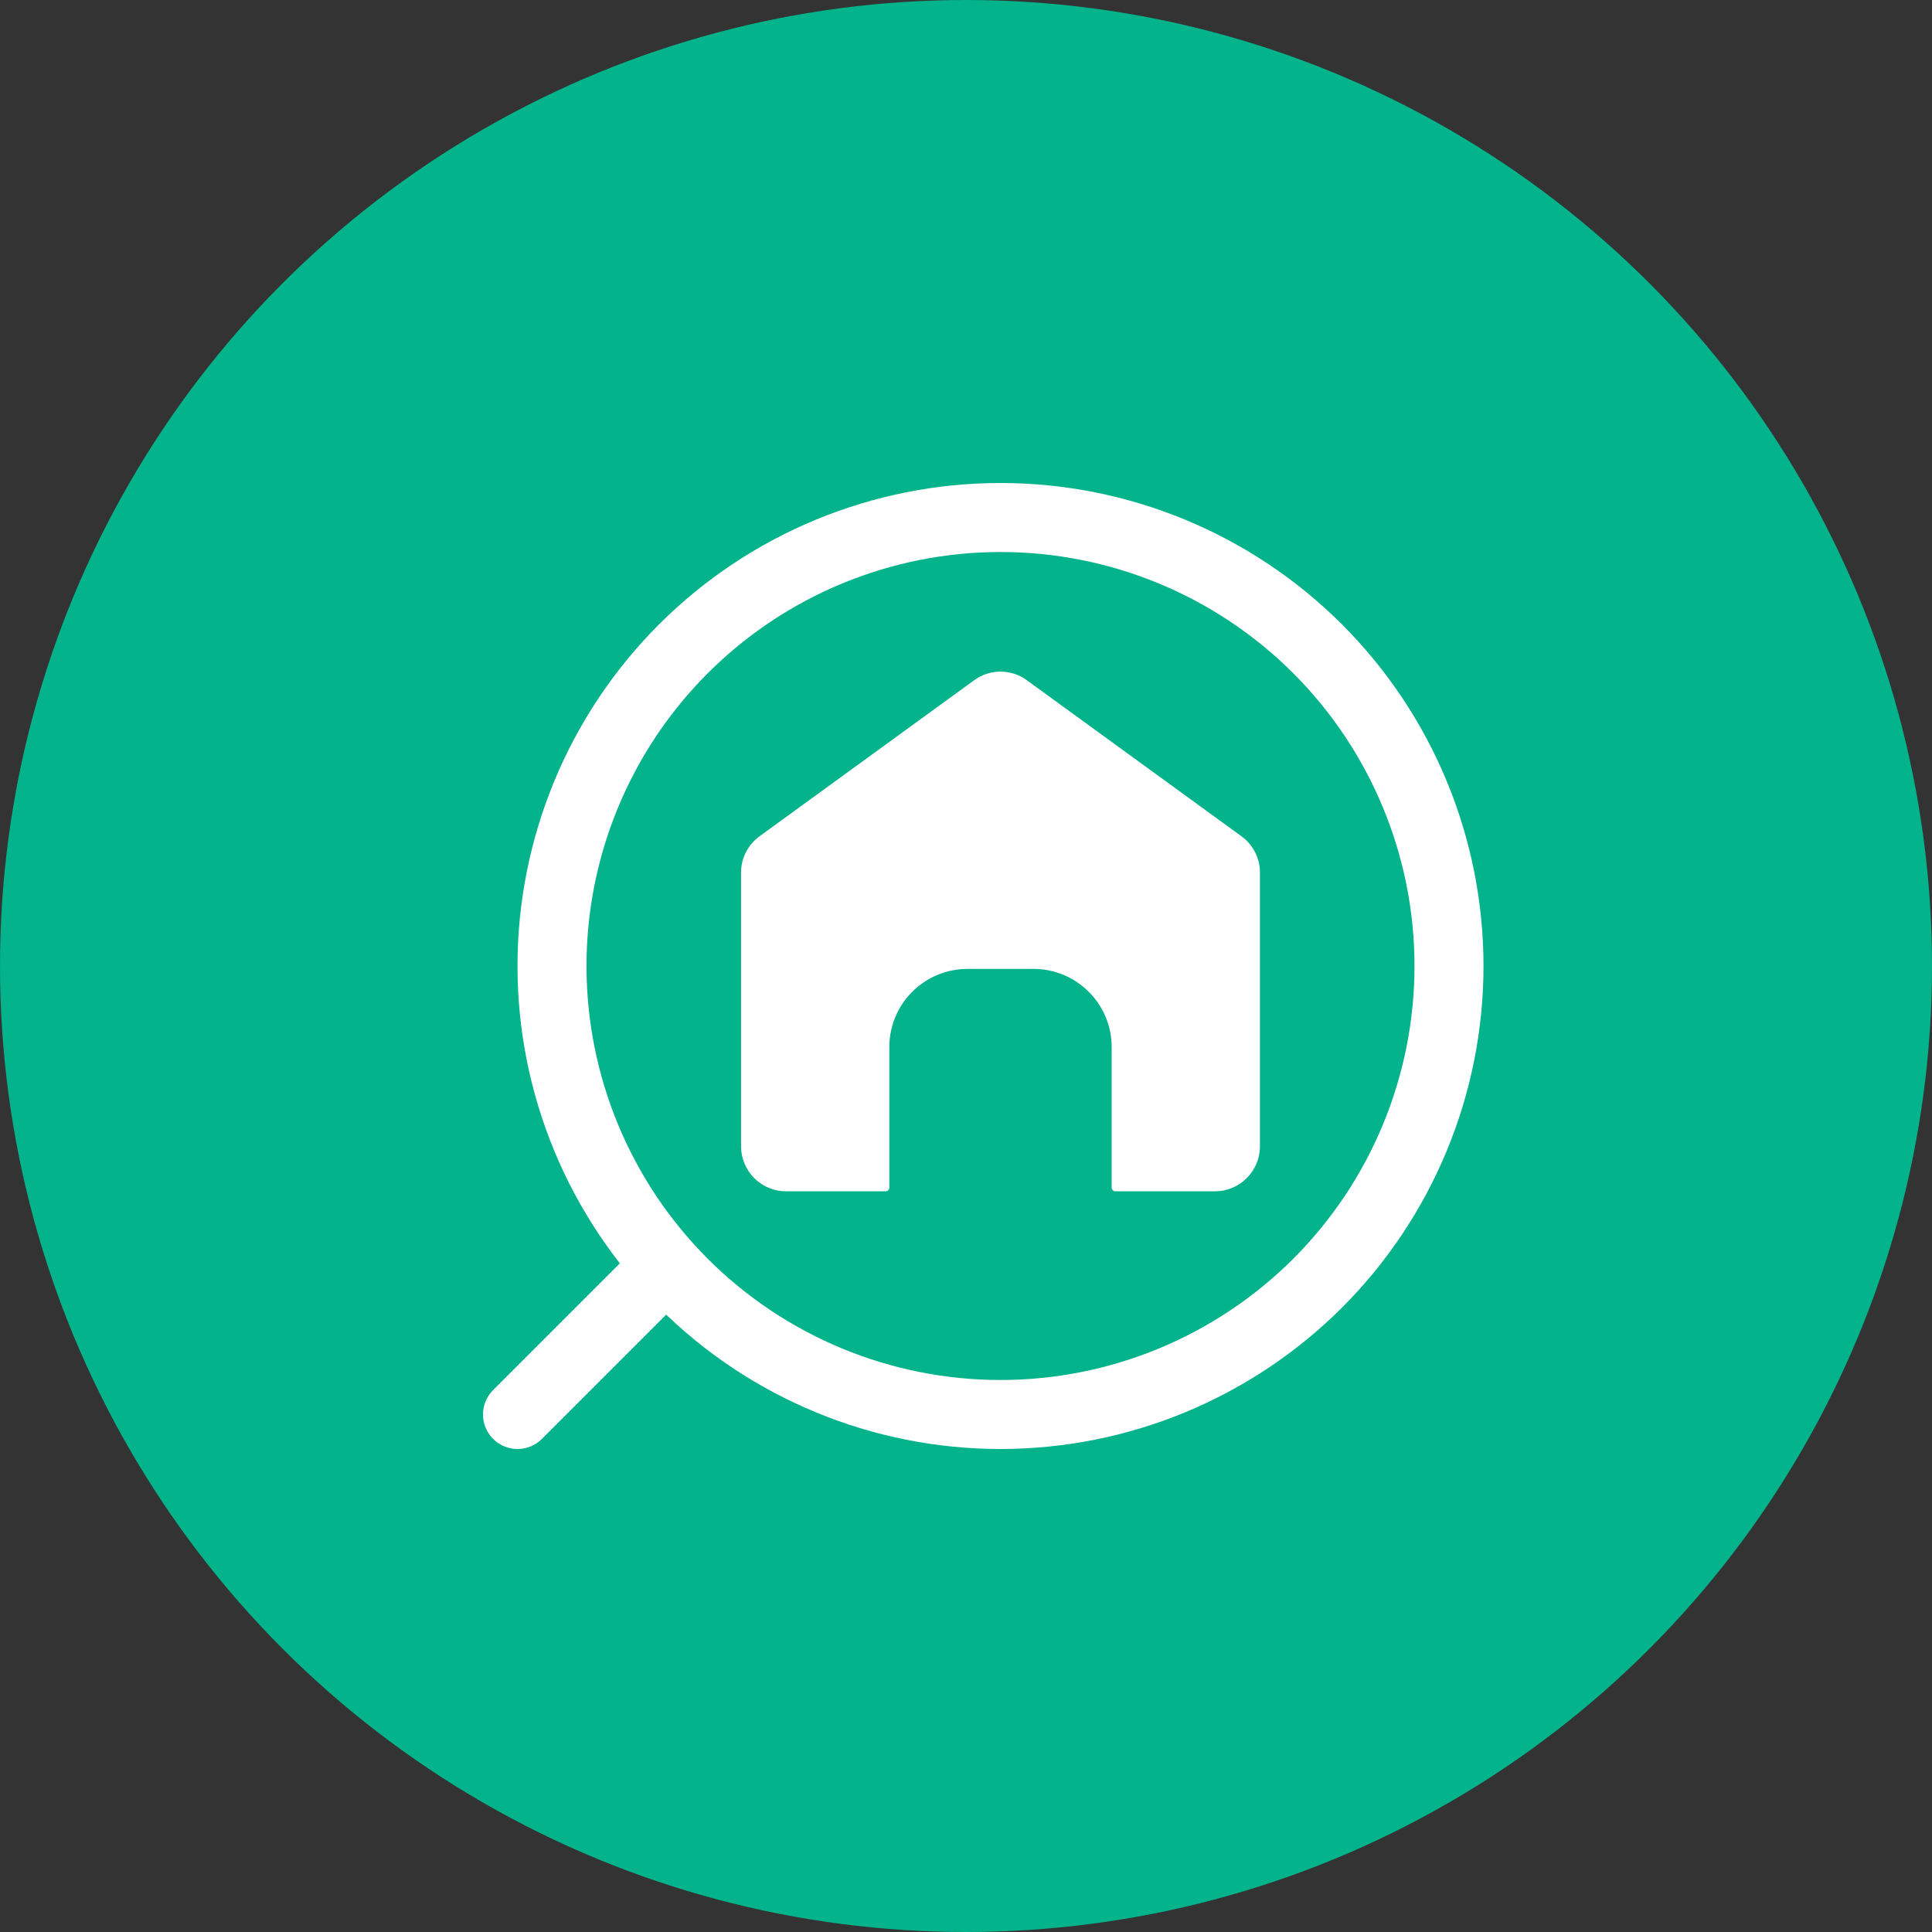 <?xml version="1.0" encoding="UTF-8"?>
<svg width="28px" height="28px" viewBox="0 0 28 28" version="1.1" xmlns="http://www.w3.org/2000/svg" xmlns:xlink="http://www.w3.org/1999/xlink">
    <rect x="0" y="0" width="28" height="28" fill="#333333" stroke="none"/>
    <title>icon-list/icon-list-categorie-immobilier</title>
    <g id="icon-list/icon-list-categorie-immobilier" stroke="none" stroke-width="1" fill="none" fill-rule="evenodd">
        <circle id="Oval" fill="#03B38B" cx="14" cy="14" r="14"></circle>
        <g id="Group" transform="translate(7, 7)">
            <path d="M7.5,0.5 C9.224,0.5 10.877,1.185 12.096,2.403 C13.315,3.623 14,5.276 14,7 C14,8.724 13.315,10.377 12.097,11.596 C10.877,12.815 9.224,13.5 7.5,13.5 C5.776,13.5 4.123,12.815 2.904,11.597 C1.685,10.377 1,8.724 1,7 C1,5.276 1.685,3.623 2.903,2.404 C4.123,1.185 5.776,0.5 7.5,0.5 Z" id="Path" stroke="#FFFFFF"></path>
            <path d="M11.26,9.615 C11.26,9.787 11.191,9.952 11.069,10.074 C10.947,10.197 10.782,10.265 10.61,10.265 L9.165,10.265 C9.135,10.265 9.111,10.241 9.111,10.211 L9.111,8.17 C9.109,7.549 8.605,7.045 7.983,7.042 L7.017,7.042 C6.395,7.045 5.891,7.549 5.889,8.17 L5.889,10.211 C5.889,10.241 5.864,10.265 5.835,10.265 L4.39,10.265 C4.218,10.265 4.053,10.197 3.931,10.074 C3.809,9.952 3.74,9.787 3.74,9.615 L3.74,5.657 C3.736,5.444 3.837,5.244 4.009,5.119 L7.119,2.858 C7.346,2.692 7.654,2.692 7.881,2.858 L10.991,5.119 C11.163,5.244 11.264,5.444 11.26,5.657 L11.26,9.62 L11.26,9.615 Z" id="Path" fill="#FFFFFF"></path>
            <line x1="2.5" y1="11.5" x2="0.5" y2="13.5" id="Line-7" stroke="#FFFFFF" stroke-linecap="round" stroke-linejoin="round"></line>
        </g>
    </g>
</svg>
